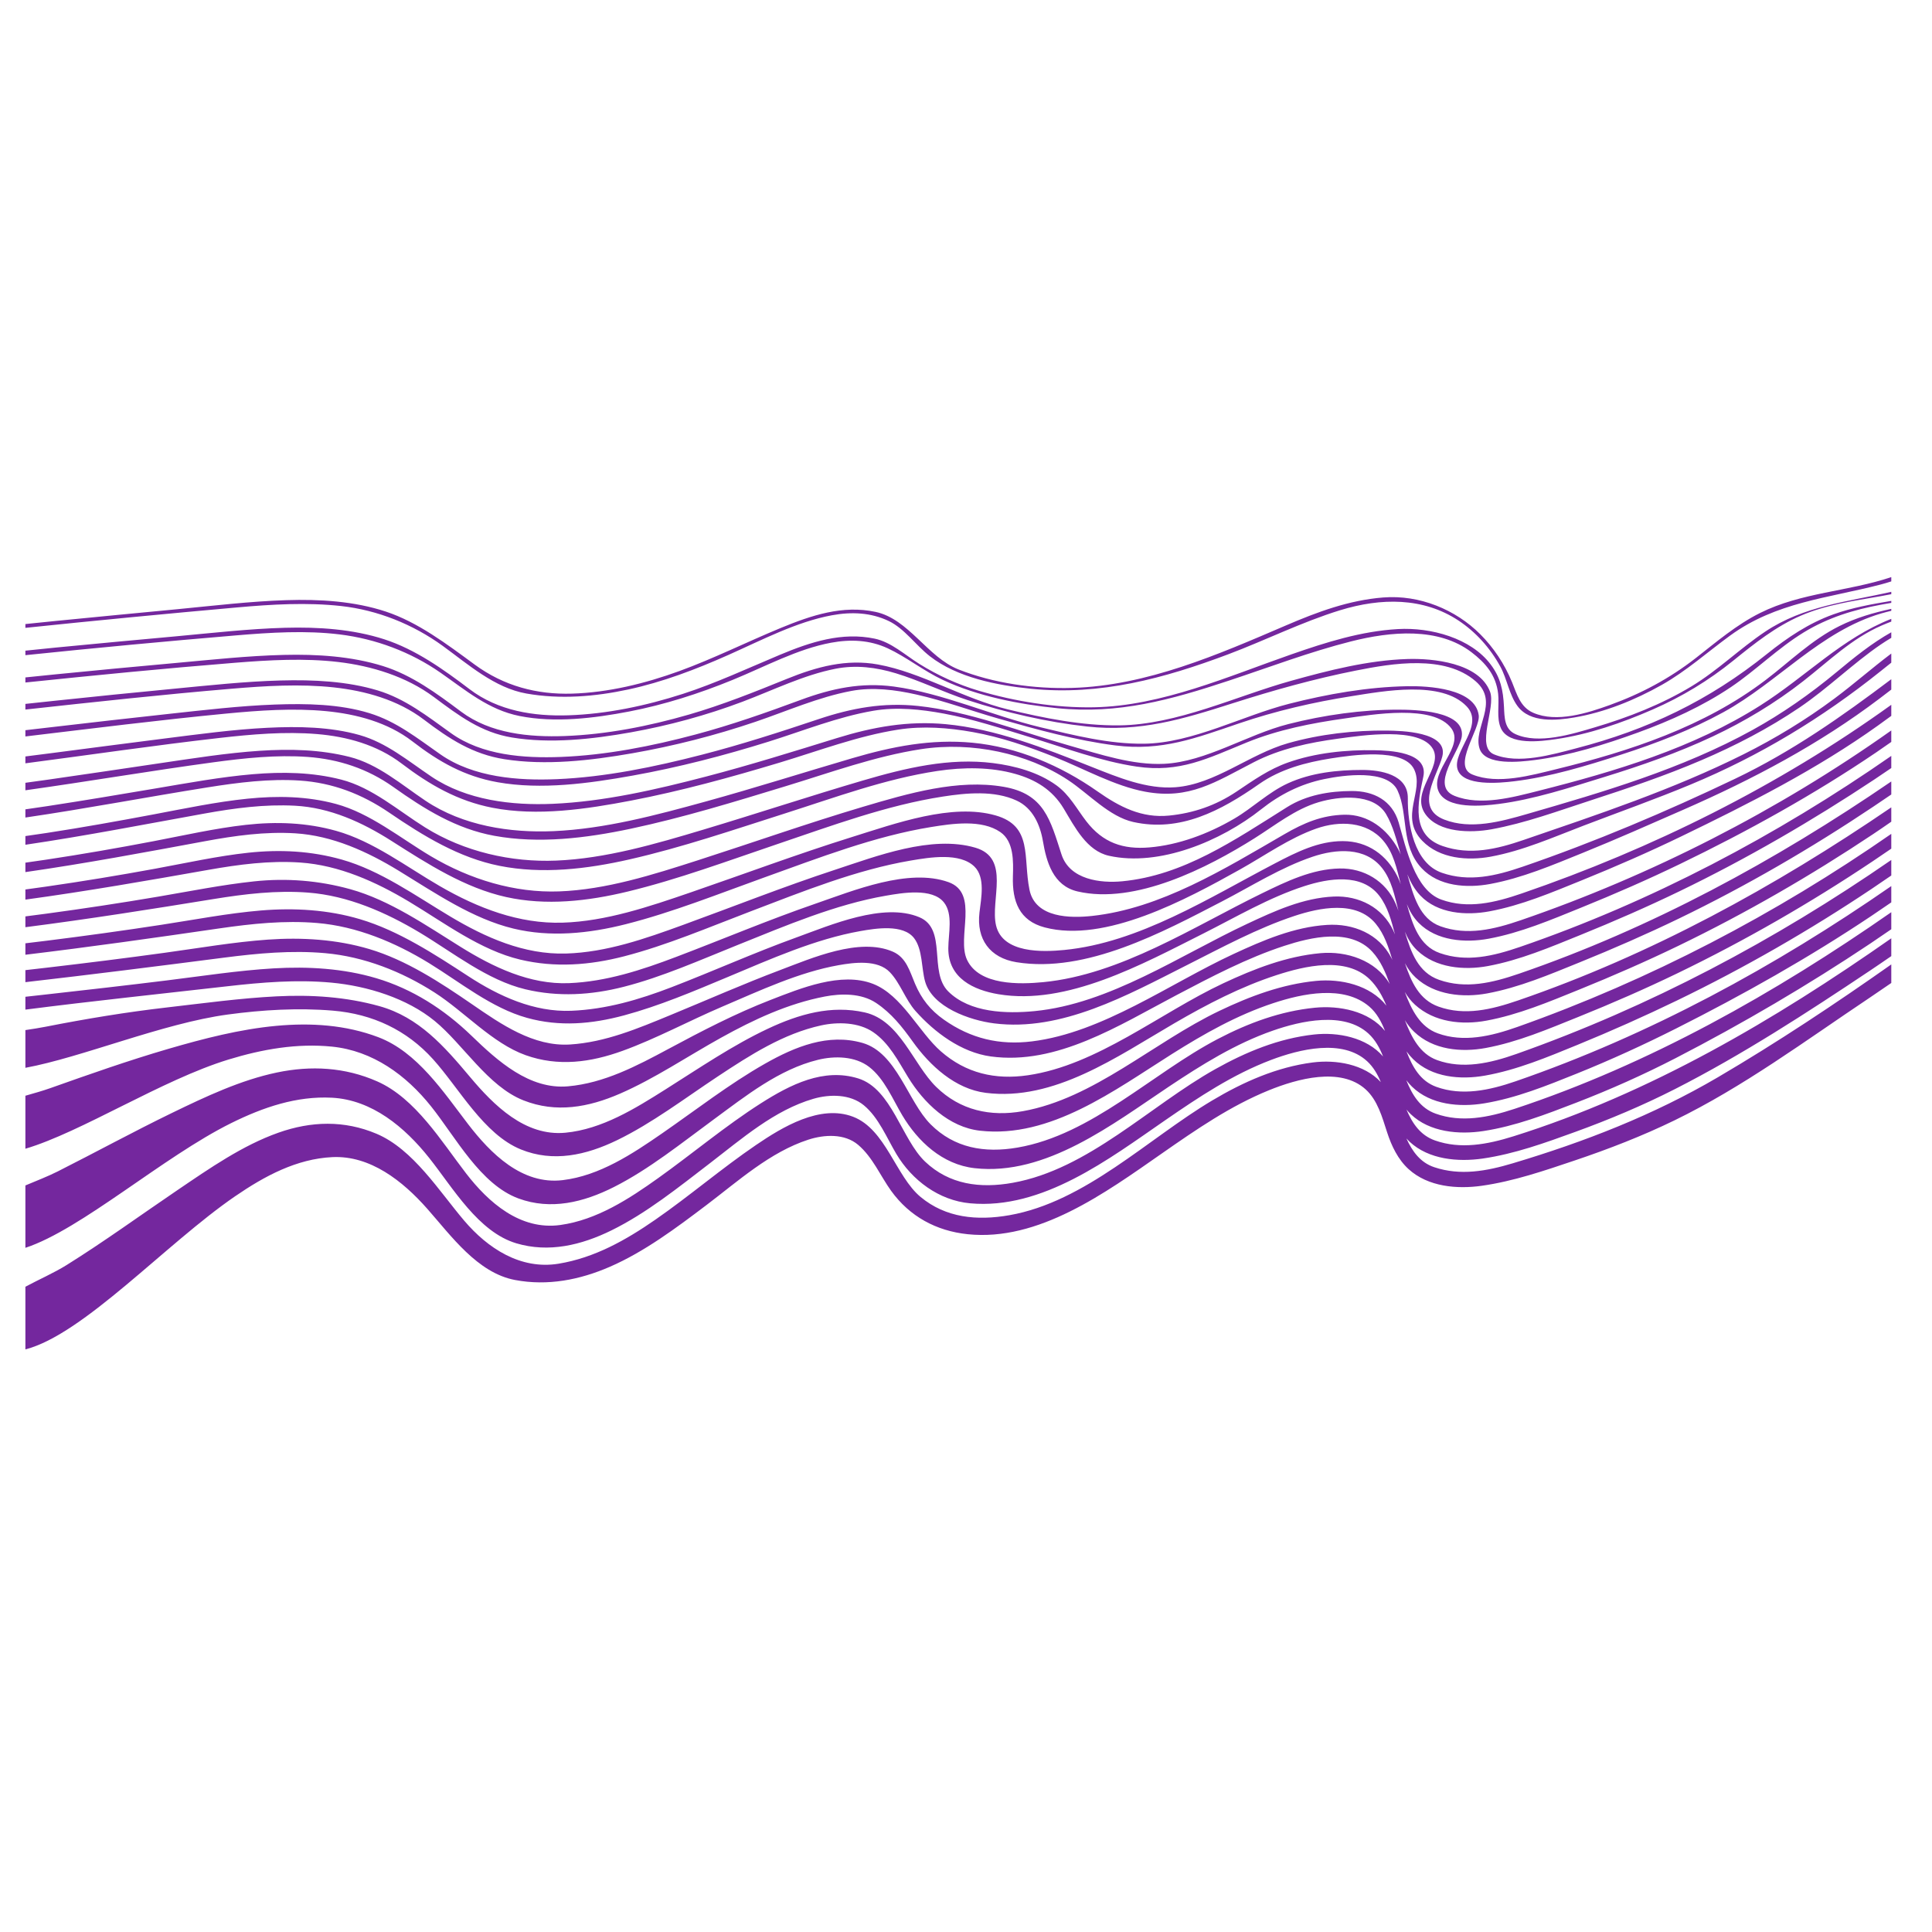 <svg xmlns="http://www.w3.org/2000/svg" xmlns:xlink="http://www.w3.org/1999/xlink" width="1080" zoomAndPan="magnify" viewBox="0 0 810 810" height="1080" preserveAspectRatio="xMidYMid meet" version="1.0"><defs><clipPath id="f10d3862c1"><path d="M 10.645 241.836 L 792.895 241.836 L 792.895 565.836 L 10.645 565.836 Z M 10.645 241.836 " clip-rule="nonzero"/></clipPath></defs><rect x="-81" width="972" fill="transparent" y="-81" height="972" fill-opacity="1"/><rect x="-81" width="972" fill="transparent" y="-81" height="972" fill-opacity="1"/><rect x="-81" width="972" fill="transparent" y="-81" height="972" fill-opacity="1"/><g clip-path="url(#f10d3862c1)"><path fill="#74279e" d="M 769.07 292.887 C 777.215 286.824 784.836 280.09 792.93 274 L 792.93 277.828 C 791.418 279.027 789.914 280.238 788.406 281.441 C 763.812 301.113 737.785 316.871 708.824 328.914 C 694.113 335.035 678.832 340.453 663.965 346.137 C 651.164 351.031 638.469 356.668 625.027 359.152 C 615.371 360.941 603.617 360.047 596.312 352.527 C 586.422 342.344 597.316 331.59 592.84 322.48 C 588.387 313.418 566.848 316.566 557.938 317.977 C 547.48 319.633 536.848 322.441 527.926 328.688 C 511.73 340.027 494.746 348.957 475.164 344.633 C 465.113 342.41 456.527 332.859 447.953 327.152 C 439.078 321.25 428.812 317.309 418.609 315.141 C 408.113 312.914 396.902 312.434 386.051 314.105 C 366.852 317.07 348.211 323.883 329.551 329.57 C 308.086 336.117 286.316 342.805 264.5 347.434 C 245.629 351.434 225.918 353.832 207.246 350.414 C 191.254 347.492 178.07 339.305 164.84 329.906 C 154.094 322.277 142.031 318.301 129.023 317.352 C 115.992 316.402 102.512 317.824 89.285 319.621 C 63.129 323.172 36.895 327.645 10.645 331.332 L 10.645 328.188 C 13.918 327.742 17.191 327.293 20.453 326.828 C 35.949 324.629 51.465 322.273 66.961 319.996 C 80.895 317.945 94.965 315.699 108.855 314.773 C 121.551 313.93 134.266 314.223 146.562 317.336 C 158.508 320.363 168.207 328.887 178.402 335.719 C 194.074 346.219 213.941 349.254 232.074 348.461 C 253.543 347.523 275.125 341.762 296.156 335.961 C 316.656 330.305 337.047 323.824 357.457 317.84 C 374.199 312.934 390.371 309.762 407.648 311.387 C 426.461 313.156 444.719 320.949 460.191 331.832 C 469.449 338.34 478.727 343.082 490.168 341.934 C 500.305 340.922 509.691 337.73 518.402 331.895 C 525.605 327.066 531.969 322.52 540.062 319.66 C 551.484 315.621 564.418 314.305 576.352 314.543 C 582.27 314.664 598.957 315.152 596.742 325.605 C 594.434 336.516 591.43 350.094 604.832 354.711 C 616.277 358.656 627.383 356.066 638.801 352.148 C 669.586 341.586 701.559 330.973 731.027 316.219 C 744.367 309.539 757.098 301.801 769.07 292.887 Z M 734.746 306.051 C 705.219 322.355 672.309 332.008 640.246 341.273 C 629.312 344.434 616.59 347.949 605.48 343.605 C 592.82 338.656 602.664 325.211 604.703 317.133 C 607.34 306.68 587.02 306.375 581.629 306.305 C 567.941 306.125 553.391 307.789 540.055 311.578 C 523.785 316.199 509.535 328.785 492.805 330.055 C 480.773 330.969 468.727 325.902 457.434 321.422 C 437.867 313.664 417.379 305.559 396.496 303.609 C 380.762 302.137 366.125 304.73 350.855 309.449 C 332.66 315.078 314.398 320.777 296.035 325.57 C 274.988 331.066 253.199 336.082 231.75 337.004 C 214.672 337.738 195.656 335.543 180.883 325.598 C 170.902 318.879 162.02 311.367 150.727 308.168 C 138.559 304.719 125.129 304.48 112.125 305.125 C 97.801 305.832 83.277 307.824 68.891 309.637 C 52.973 311.645 37.051 313.75 21.141 315.809 C 17.645 316.262 14.145 316.703 10.645 317.145 L 10.645 320.023 C 37.766 316.484 64.902 312.477 91.969 309.395 C 105.613 307.84 119.508 306.645 132.914 307.762 C 145.371 308.801 158.004 312.219 168.355 320.094 C 180.184 329.09 191.918 335.812 206.414 338.648 C 225.254 342.332 245.859 339.246 264.668 335.637 C 285.543 331.625 306.41 325.887 326.844 319.734 C 343.27 314.785 359.664 308.539 376.543 305.902 C 386.949 304.277 397.59 305.094 407.895 306.934 C 419.527 309.008 431.082 312.973 442.164 317.387 C 454.574 322.332 467.281 329.531 480.098 331.918 C 498.633 335.367 509.535 327.879 525.688 319.551 C 536.699 313.875 548.945 311.336 560.977 309.691 C 571.023 308.316 595.406 304.613 600.754 314 C 605.16 321.738 590.984 332.066 597.637 341.383 C 603.23 349.211 616.68 349.262 625.336 347.684 C 639.465 345.109 653.234 340.004 667.012 335.531 C 682.609 330.469 698.27 325.164 713.227 318.762 C 727.492 312.656 741.457 305.434 754.441 296.641 C 766.406 288.539 777 278.043 788.555 270.191 C 789.977 269.227 791.438 268.301 792.93 267.414 L 792.93 265.082 C 784.707 269.695 777.402 275.629 769.949 281.816 C 758.938 290.953 747.277 299.133 734.746 306.051 Z M 638.422 363.359 C 627.031 367.266 615.926 369.875 604.539 365.93 C 592.855 361.883 590.113 345.488 590.238 334.684 C 590.352 324.672 578.758 322.812 571.184 322.805 C 560.754 322.797 549.699 323.961 539.988 328.402 C 531.777 332.156 525.25 338.668 517.477 343.219 C 506.391 349.715 493.992 354.262 481.918 355.281 C 470.898 356.211 462.398 353.391 455.391 344.273 C 451.449 339.145 448.395 333.234 442.93 329.266 C 435.223 323.672 425.352 321.066 416.391 319.934 C 398.051 317.613 379.797 321.93 361.68 327.254 C 339.469 333.781 317.293 341.105 295.105 347.762 C 274.84 353.844 253.953 359.957 233.152 360.812 C 214.418 361.578 194.602 357.121 178.293 346.938 C 166.949 339.852 156.078 330.195 143.055 326.852 C 130.926 323.738 118.418 323.527 105.914 324.598 C 92.465 325.746 78.855 328.258 65.379 330.535 C 50.27 333.09 35.121 335.641 19.973 337.953 C 16.867 338.43 13.758 338.883 10.645 339.32 L 10.645 342.754 C 36.195 339.02 61.684 334.141 87.082 330.102 C 99.938 328.055 113.035 326.41 125.723 327.258 C 139.379 328.168 151.691 332.859 163.152 340.684 C 177.52 350.496 192.473 359.633 209.406 363.008 C 227.289 366.574 246.004 364.391 264.043 360.281 C 285.891 355.309 307.574 347.891 329.125 341.027 C 350.09 334.352 371.121 326.531 392.977 323.238 C 404.043 321.566 415.457 321.57 425.703 324.473 C 434.016 326.832 441.168 331.012 445.957 338.988 C 450.625 346.758 455.617 356.707 464.914 358.785 C 486 363.496 512.008 352.59 528.715 339.332 C 536.652 333.035 545.254 328.707 555.168 326.645 C 563.293 324.957 581.719 322.383 585.922 331.402 C 590.551 341.34 587.098 354.363 595.969 363.934 C 603.172 371.699 615.094 372.402 624.723 370.621 C 638.117 368.145 650.809 362.742 663.559 357.574 C 677.738 351.832 691.758 345.617 705.746 339.484 C 734.91 326.703 762.652 312.074 788.023 292.863 C 789.66 291.625 791.293 290.371 792.93 289.113 L 792.93 284.758 C 772.16 300.414 751.344 315.066 727.527 326.461 C 698.641 340.277 668.398 353.074 638.422 363.359 Z M 604.25 377.148 C 593.121 373.109 589.465 355.316 586.418 344.898 C 583.68 335.555 575.906 331.602 566.734 331.633 C 557.449 331.664 547.781 333.266 539.625 338.387 C 517.504 352.273 496.121 367.043 470.484 369.484 C 461.5 370.344 448.5 368.883 445.035 358.223 C 440.32 343.73 437.844 332.816 420.801 329.875 C 401.617 326.562 380.98 332.555 361.648 338.301 C 338.59 345.156 315.664 353.246 292.734 360.629 C 273.703 366.758 254.066 373 234.445 373.723 C 215.82 374.414 197.043 368.73 180.629 358.965 C 167.758 351.312 155.168 340.93 140.855 337.059 C 128.773 333.793 116.305 333.578 103.785 334.852 C 90.734 336.18 77.52 338.965 64.457 341.426 C 49.594 344.223 34.656 346.91 19.699 349.203 C 16.688 349.664 13.668 350.105 10.645 350.527 L 10.645 354.168 C 35.812 350.461 60.863 345.57 85.805 341.07 C 98.391 338.797 110.996 337.137 123.637 337.801 C 138.348 338.574 151.875 344.738 164.203 352.598 C 179.324 362.23 194.926 372.266 212.227 376.094 C 228.934 379.793 246.367 377.859 263.238 373.773 C 284.242 368.684 305.027 360.961 325.723 353.957 C 348.594 346.219 371.734 337.609 395.238 333.973 C 405.137 332.441 416.906 331.297 426.277 335.672 C 432.961 338.789 436.078 345.742 437.25 352.656 C 438.723 361.328 441.516 371.344 451.727 373.73 C 475.898 379.375 506.27 363.844 525.945 351.461 C 534.793 345.895 543.012 339.211 552.926 336.301 C 561.348 333.832 575.773 332.363 581.121 341.332 C 584.008 346.176 585.527 352.262 587.258 358.242 C 586.93 357.484 586.586 356.75 586.211 356.055 C 581.691 347.68 573.613 341.336 563.598 341.574 C 554.227 341.801 546.766 344.945 538.477 349.75 C 513.258 364.371 486.523 380.895 457.895 384.004 C 448.969 384.973 434.039 385.016 431.609 373.008 C 428.859 359.418 433.062 346.336 417.418 341.871 C 399.133 336.648 375.57 345.191 357.008 350.988 C 334.422 358.043 312.023 366.422 289.625 374.121 C 272.102 380.141 253.977 386.285 235.863 386.832 C 217.621 387.387 200.352 380.742 184.398 371.508 C 170.434 363.426 156.465 352.695 140.969 348.348 C 128.562 344.867 115.926 344.391 103.07 345.824 C 90.219 347.258 77.176 350.23 64.305 352.688 C 49.414 355.535 34.359 358.16 19.367 360.414 C 16.465 360.848 13.559 361.266 10.645 361.676 L 10.645 365.633 C 35.855 362.004 60.961 357.309 85.941 352.68 C 98.559 350.344 111.117 348.598 123.762 349.371 C 139.363 350.332 154.016 357.008 167.309 365.145 C 182.555 374.48 198.164 385.191 215.277 389.316 C 230.672 393.027 246.812 391.414 262.367 387.469 C 281.965 382.5 301.328 374.738 320.605 367.812 C 343.508 359.582 366.762 350.562 390.352 346.738 C 399.367 345.273 411.609 343.473 419.418 348.871 C 425.102 352.801 424.867 361.145 424.668 367.426 C 424.336 377.941 427.375 386.023 438 388.824 C 463.234 395.473 497.074 377.289 520.035 364.441 C 530.344 358.672 540.656 351.309 551.898 347.375 C 561.453 344.027 573.039 344.293 579.961 352.48 C 584.23 357.531 585.621 364.184 587.258 370.695 C 586.828 369.527 586.363 368.41 585.844 367.367 C 581.48 358.617 573.586 352.656 562.969 352.641 C 552.727 352.621 543.512 357.293 534.719 361.879 C 507.047 376.316 477.527 395.238 446.188 398.281 C 437.211 399.156 420.348 399.785 417.59 387.961 C 415.109 377.32 423.801 359.77 408.949 355.406 C 390.527 349.992 367.477 358.953 349.957 364.703 C 328.617 371.707 307.488 380.094 286.363 387.781 C 270.566 393.535 254.25 399.273 237.293 399.777 C 219.742 400.297 203.512 393.039 188.824 384.273 C 174.312 375.613 159.461 364.941 143.273 360.375 C 130.473 356.762 117.48 356.082 104.215 357.496 C 91.227 358.879 78.02 361.832 65 364.219 C 49.867 366.996 34.559 369.52 19.32 371.711 C 16.434 372.129 13.543 372.527 10.645 372.918 L 10.645 377.172 C 36.309 373.656 61.887 369.199 87.336 364.695 C 100.227 362.414 113.023 360.734 125.914 361.625 C 142.176 362.746 157.617 369.688 171.555 378.051 C 186.23 386.859 201.414 398.355 218.117 402.324 C 232.676 405.781 247.238 404.676 261.703 400.93 C 279.586 396.301 297.234 388.746 314.781 382.062 C 336.738 373.695 359.086 364.66 381.801 360.797 C 389.773 359.441 402.402 357.336 408.527 363.32 C 413.152 367.836 411.379 376.418 410.645 382.617 C 409.332 393.699 414.957 401.586 426.141 403.41 C 455.344 408.168 487.488 390.793 512.387 377.891 C 524.727 371.496 536.996 363.688 550.273 359.199 C 560.129 355.863 572.395 354.977 579.449 363.934 C 583.402 368.957 584.719 375.48 586.293 381.859 C 585.918 380.801 585.523 379.77 585.09 378.781 C 580.984 369.367 571.777 363.914 561.629 364.117 C 550.055 364.348 539.312 369.555 529.18 374.492 C 500.238 388.598 469.746 408.609 437.43 411.766 C 427.566 412.73 410.523 413.242 405.434 402.406 C 400.988 392.938 410.699 374.5 397.66 369.84 C 380.867 363.836 357.863 373.363 341.789 378.906 C 322.227 385.652 302.879 393.824 283.527 401.172 C 268.961 406.703 254.195 411.547 238.602 412.188 C 222.168 412.863 206.73 405.461 193.109 396.984 C 178.66 387.992 163.363 377.371 146.852 372.797 C 133.695 369.152 120.156 368.062 106.5 369.52 C 93.066 370.953 79.633 373.66 66.273 375.93 C 50.746 378.566 35.047 380.953 19.418 383.059 C 16.5 383.449 13.574 383.832 10.645 384.203 L 10.645 388.734 C 37.004 385.355 63.301 381.199 89.469 376.941 C 102.762 374.777 115.945 373.211 129.199 374.227 C 145.844 375.504 161.777 382.473 176.047 391.035 C 190.031 399.426 204.324 410.945 220.27 414.766 C 233.984 418.051 247.867 417.211 261.488 413.727 C 277.629 409.598 293.492 402.523 309.238 396.195 C 329.555 388.027 350.301 379.184 371.34 375.543 C 378.152 374.363 390.836 372.129 395.762 378.359 C 399.645 383.27 397.621 391.363 397.582 397.539 C 397.5 410.129 408.223 415.086 418.586 416.832 C 447.254 421.664 478.785 404.32 504.418 391.426 C 518.246 384.465 532.113 376.262 546.918 371.492 C 556.902 368.273 570.863 365.895 578.281 375.566 C 581.848 380.223 583.34 386.008 584.852 391.754 C 584.637 391.242 584.418 390.734 584.188 390.238 C 579.652 380.434 569.766 375.43 559.227 375.879 C 546.391 376.426 534.348 381.953 522.957 387.289 C 494.672 400.535 465.16 420.867 433.723 423.914 C 422.016 425.047 406.641 424.672 397.57 415.676 C 389.234 407.41 397.219 389.523 385.477 384.566 C 370.383 378.195 348.086 387.898 333.766 393.078 C 316.285 399.398 298.984 407.172 281.66 413.848 C 267.988 419.113 254.176 423.18 239.535 423.773 C 223.941 424.406 209.23 417.684 196.441 409.348 C 182.145 400.031 167.059 390.168 150.949 385.379 C 137.613 381.414 123.422 380.543 109.367 381.727 C 95.586 382.887 81.59 385.586 67.77 387.707 C 51.762 390.168 35.613 392.395 19.527 394.406 C 16.57 394.773 13.609 395.133 10.645 395.484 L 10.645 400.281 C 37.773 397.02 64.867 393.188 91.836 389.258 C 105.586 387.254 119.238 385.824 132.914 386.965 C 149.594 388.355 165.688 395.098 179.891 403.812 C 192.973 411.844 206.059 422.609 220.98 426.75 C 234.637 430.543 248.066 429.359 261.691 425.688 C 276.379 421.727 290.719 415.648 304.941 409.688 C 323.176 402.047 341.762 393.719 360.703 390.363 C 367.094 389.234 378.645 387.336 383.242 393.332 C 386.852 398.039 386.281 405.98 387.852 411.512 C 390.895 422.242 406.516 427.766 416.824 429.059 C 445.078 432.609 472.574 417.266 497.562 404.66 C 512.328 397.211 527.125 389.176 542.703 384.016 C 553.082 380.578 568.574 377.305 576.789 387.289 C 580.379 391.652 582.121 397.043 583.773 402.469 C 583.645 402.199 583.512 401.93 583.379 401.668 C 578.176 391.488 567.359 387.082 556.359 387.77 C 542.535 388.629 529.449 394.266 517.148 399.973 C 490.203 412.477 462.184 432.949 432.695 436.598 C 419.102 438.281 407.023 435.473 395.711 427.488 C 390.086 423.516 386.355 418.852 383.641 412.461 C 381.383 407.145 379.961 401.43 374.301 398.98 C 360.285 392.922 340.371 401.695 327.121 406.688 C 311.727 412.492 296.418 419.258 281.109 425.566 C 267.367 431.234 253.766 436.969 239.012 437.906 C 223.68 438.883 210.031 429.383 197.984 421.09 C 184.598 411.879 170.23 402.477 154.84 397.898 C 141.203 393.844 126.652 392.922 112.266 393.941 C 97.984 394.957 83.465 397.473 69.129 399.445 C 52.652 401.715 36.055 403.781 19.512 405.715 C 16.559 406.059 13.602 406.398 10.645 406.734 L 10.645 411.777 C 38.449 408.586 66.246 405.074 93.945 401.496 C 108.098 399.668 122.293 398.355 136.352 399.617 C 152.668 401.078 168.477 407.32 182.203 416.117 C 194.676 424.109 206.461 437.41 220.355 442.379 C 234.031 447.266 247.531 445.453 261.039 440.559 C 275.082 435.469 288.82 428.016 302.844 422.027 C 318.832 415.195 335.008 407.602 351.613 404.652 C 358.051 403.512 367.934 402.23 373.066 407.59 C 377.445 412.16 379.625 419.141 383.82 423.855 C 391.785 432.809 402.992 441.219 415.375 442.918 C 443.043 446.707 469.066 429.926 493.258 417.203 C 507.957 409.473 522.852 401.641 538.508 396.535 C 549.52 392.945 566.121 388.965 575.328 399 C 578.871 402.859 580.883 407.637 582.652 412.551 C 576.758 402.555 564.496 398.641 553.648 399.617 C 539.434 400.895 525.871 406.152 512.879 412.242 C 486.301 424.699 460.035 446.566 430.961 450.805 C 417.227 452.809 404.973 449.977 394.465 440.781 C 385.23 432.699 378.145 417.203 366.023 412.488 C 352.66 407.285 335.566 414.383 323.07 419.219 C 308.344 424.922 294.289 432.23 280.305 439.738 C 266.898 446.938 253.297 454.102 238.129 455.445 C 221.941 456.875 208.617 444.801 197.676 434.23 C 186.145 423.09 172.766 414.578 157.785 410.125 C 144 406.023 129.211 405.133 114.641 405.996 C 99.867 406.875 84.848 409.203 70.012 411.035 C 53.137 413.121 36.172 415.051 19.25 416.945 C 16.383 417.266 13.516 417.582 10.645 417.902 L 10.645 423.289 C 38.828 419.668 67.141 416.723 95.305 413.5 C 109.824 411.836 124.414 410.645 138.824 411.965 C 154.094 413.367 170.668 418.562 182.238 428.043 C 194.191 437.832 204.477 455.398 219.453 461.328 C 233.129 466.738 246.695 464.285 259.973 458.504 C 274.398 452.227 288.199 442.906 302.195 435.129 C 316.066 427.422 330.316 420.785 345.762 417.805 C 352.625 416.48 361.105 416.355 367.297 420.484 C 373.727 424.766 378.266 430.535 382.672 436.699 C 389.906 446.832 400.504 456.562 413.277 458.176 C 441.922 461.801 468.297 443.012 492.273 429.059 C 505.996 421.07 520.234 413.676 535.242 408.805 C 546.844 405.043 564.254 400.812 574.281 410.598 C 577.398 413.641 579.562 417.551 581.258 421.633 C 574.43 412.953 562.062 410.238 551.73 411.25 C 537.594 412.633 524.215 417.602 511.27 423.789 C 483.496 437.062 458.707 460.535 428.828 465.871 C 415.234 468.297 402.516 465.5 392.496 455.684 C 382.84 446.23 377.344 427.828 362.586 424.473 C 348.512 421.273 334.949 425.184 322.023 431.254 C 307.16 438.238 293.105 447.848 279.047 456.715 C 266.281 464.77 252.426 473.426 237.051 474.898 C 220.117 476.52 206.945 463.305 197.043 451.504 C 186.258 438.652 175.562 426.434 159.066 421.832 C 145.039 417.918 130.496 416.988 115.957 417.723 C 100.77 418.488 85.348 420.609 70.07 422.367 C 52.996 424.328 36.023 427.137 19.199 430.449 C 16.496 430.984 13.578 431.426 10.645 431.871 L 10.645 447.684 C 34.305 443.328 68.285 429.023 95.477 425.348 C 110.07 423.375 124.98 422.488 139.598 423.719 C 156.207 425.117 170.539 431.867 181.531 444.059 C 192.555 456.281 202.781 475.578 218.414 481.918 C 231.926 487.398 245.695 484.34 258.699 478.035 C 273.363 470.93 287.082 460.477 300.957 451.289 C 314.598 442.258 328.484 433.352 344.27 429.902 C 351.164 428.398 359.949 428.516 366.109 432.742 C 372.766 437.309 376.582 444.848 380.695 451.586 C 387.32 462.43 397.852 472.59 410.891 474.055 C 440.383 477.371 467.281 457.082 491.355 441.898 C 504.871 433.375 518.684 425.574 533.824 420.574 C 546.133 416.508 563.371 412.883 574.043 421.977 C 577.176 424.648 579.148 428.32 580.672 432.227 C 573.852 423.824 561.406 421.484 551.254 422.492 C 536.887 423.914 523.465 428.871 510.59 435.59 C 483.109 449.938 457.715 475.762 426.613 481.121 C 412.715 483.516 400.09 481.312 390.172 471.379 C 380.574 461.762 375.984 441.332 361.551 437.234 C 347.23 433.168 333.461 438.738 320.707 445.973 C 305.812 454.422 291.773 465.359 277.555 475.195 C 265.09 483.816 251.367 492.914 235.93 494.777 C 218.84 496.84 205.637 483.527 196.254 471.309 C 185.965 457.91 174.969 441.039 158.574 434.836 C 144.875 429.656 130.348 428.754 115.887 430.086 C 100.633 431.492 85.434 435.41 70.527 439.754 C 53.891 444.609 37.43 450.41 21.043 456.223 C 17.832 457.359 14.207 458.371 10.645 459.391 L 10.645 481.613 C 34.152 474.652 67.926 452.727 95.844 444.203 C 110.016 439.875 124.562 437.328 139.199 438.805 C 156.262 440.527 170.258 450.723 180.738 463.859 C 191.074 476.812 201.398 496.582 217.387 502.465 C 230.926 507.449 244.66 504.102 257.426 497.648 C 272.168 490.199 285.734 479.23 299.371 469.227 C 312.656 459.477 326.578 448.34 342.926 444.336 C 349.906 442.621 358.492 442.762 364.406 447.32 C 370.773 452.23 374.32 460.957 378.277 467.59 C 384.809 478.531 395.039 488.219 408.59 489.762 C 438.488 493.156 466.641 471.188 490.051 455.578 C 503.859 446.367 517.926 437.598 533.539 432.133 C 545.465 427.961 563.426 423.941 573.703 433.305 C 576.555 435.902 578.414 439.297 579.859 442.926 C 572.953 434.941 560.906 432.625 550.922 433.719 C 536.207 435.324 522.512 440.961 509.52 448.238 C 481.953 463.688 456.344 490.188 424.621 495.887 C 410.855 498.359 397.977 496.625 387.871 487.035 C 378.012 477.684 373.875 456.5 359.805 452.133 C 345.352 447.648 331.461 454.633 318.945 462.605 C 304.223 471.984 290.336 483.645 276.047 493.852 C 263.789 502.613 250.23 511.461 234.93 513.582 C 218.09 515.922 204.785 504.105 195.418 491.961 C 185.055 478.531 174.195 460.473 158.164 453.387 C 144.629 447.406 130.363 446.664 116.094 449.652 C 100.922 452.824 86.367 459.684 72.102 466.605 C 55.992 474.426 40.137 483.082 24.18 491.137 C 20.043 493.223 15.164 495.102 10.645 497.004 L 10.645 523.156 C 34.129 515.438 68.371 485 96.988 470.836 C 110.387 464.207 124.363 459.457 139.156 460.223 C 155.961 461.09 169.707 472.586 179.914 485.438 C 189.945 498.062 200.516 516.52 216.508 521.273 C 230.074 525.309 243.734 522.043 256.348 515.844 C 271.023 508.637 284.426 497.824 297.695 487.641 C 310.945 477.473 324.66 465.422 341.035 460.672 C 347.875 458.688 356.438 458.66 362.188 463.41 C 368.359 468.508 371.77 477.047 375.789 483.793 C 382.355 494.809 393.621 503.297 406.734 504.492 C 437.102 507.262 464.949 485.922 488.57 469.629 C 502.66 459.91 516.906 450.441 532.867 444.395 C 544.738 439.895 562.832 435.402 573.18 444.93 C 575.781 447.324 577.539 450.387 578.918 453.68 C 571.883 446.113 560.086 444.188 550.336 445.445 C 535.281 447.387 521.281 453.598 508.227 461.375 C 481.203 477.469 455 503.895 423.168 509.484 C 409.578 511.867 396.52 510.594 385.957 501.828 C 375.594 493.227 371.352 473.457 357.668 468.207 C 343.844 462.898 327.969 472.562 317.008 480.02 C 302.664 489.777 289 501.484 274.734 511.371 C 262.281 520 249.238 527.332 234.207 529.809 C 218.215 532.445 204.461 523.328 194.633 511.781 C 184.152 499.473 173.238 481.836 157.855 475.332 C 144.293 469.602 130.414 470.047 116.77 474.867 C 101.703 480.188 87.91 489.801 74.328 499.012 C 58.887 509.484 43.648 520.566 27.93 530.375 C 22.68 533.648 16.082 536.547 10.645 539.473 L 10.645 565.742 C 35.027 559.461 69.664 521.363 98.547 501.562 C 111.039 493 124.352 485.859 139.312 485.129 C 155.238 484.352 168.855 495.148 179.113 506.762 C 189.145 518.121 200.176 533.668 215.922 536.641 C 229.621 539.23 243.082 536.586 255.668 531.113 C 270.137 524.82 283.375 514.926 296.199 505.219 C 309.41 495.223 322.836 483.012 338.926 477.801 C 345.609 475.637 354.113 475.164 359.805 480.004 C 365.883 485.172 369.148 493.078 373.605 499.254 C 381.355 509.992 392.488 516.07 405.703 517.449 C 435.391 520.547 463.305 500.199 487.137 483.582 C 501.473 473.586 515.852 463.66 531.984 457.105 C 543.781 452.309 562.059 447.195 572.566 456.738 C 577.602 461.312 579.492 468.418 581.582 474.824 C 583.422 480.473 586.113 486.105 590.547 490.152 C 598.734 497.617 610.898 498.617 621.336 497.129 C 634.59 495.238 647.395 490.852 660.176 486.547 C 674.445 481.738 688.559 476.27 702.004 469.73 C 730.816 455.723 756.953 436.301 783.645 418.449 C 786.75 416.371 789.848 414.258 792.93 412.121 L 792.93 404.34 C 769.355 420.941 745.07 437.07 720.262 451.629 C 693.152 467.539 664.262 478.738 634.258 487.711 C 623.145 491.035 612.242 493.004 601.32 489.359 C 595.5 487.418 592.133 482.762 589.641 477.305 C 590.074 477.781 590.523 478.246 590.996 478.688 C 599.023 486.176 611.328 487.219 621.645 485.727 C 634.961 483.797 647.742 479.164 660.484 474.539 C 674.754 469.359 688.828 463.434 702.281 456.582 C 730.355 442.289 757.629 424.574 783.922 406.992 C 786.934 404.98 789.938 402.926 792.93 400.855 L 792.93 393.391 C 744.012 427.648 691.715 458.434 634.637 476.363 C 623.5 479.859 612.352 481.93 601.613 478.137 C 595.453 475.961 592.125 470.961 589.668 465.191 C 590.238 465.875 590.84 466.527 591.484 467.145 C 599.406 474.719 611.688 475.766 621.953 474.191 C 635.32 472.141 648.074 467.238 660.789 462.328 C 675.031 456.832 689.047 450.586 702.559 443.613 C 730.426 429.227 758.062 413.012 784.199 395.539 C 787.117 393.586 790.027 391.598 792.93 389.59 L 792.93 382.441 C 744.258 416.352 691.34 446.27 635.016 464.879 C 623.887 468.555 612.648 470.754 601.91 466.906 C 595.43 464.582 592.094 459.098 589.598 452.891 C 590.328 453.84 591.117 454.742 591.98 455.586 C 599.848 463.258 612.008 464.277 622.258 462.586 C 635.664 460.371 648.391 455.215 661.098 450.102 C 675.27 444.395 689.215 438.008 702.832 431.141 C 730.855 417.012 758.375 401.531 784.473 384.082 C 787.301 382.191 790.121 380.266 792.93 378.324 L 792.93 371.492 C 744.246 405.254 691.426 434.035 635.395 453.348 C 624.277 457.18 612.934 459.543 602.207 455.676 C 595.461 453.242 592.203 447.359 589.672 440.805 C 590.516 441.957 591.441 443.051 592.461 444.055 C 600.305 451.777 612.324 452.77 622.566 450.957 C 635.988 448.586 648.68 443.25 661.406 438.043 C 675.488 432.277 689.457 426.051 703.109 419.449 C 731.293 405.824 758.711 390.039 784.75 372.629 C 787.484 370.797 790.211 368.938 792.93 367.059 L 792.93 360.543 C 744.188 394.23 691.68 422.102 635.77 441.875 C 624.66 445.805 613.211 448.344 602.504 444.449 C 595.34 441.844 591.848 435.027 588.996 427.73 C 590.09 429.484 591.363 431.125 592.91 432.602 C 600.887 440.211 612.637 441.266 622.875 439.379 C 636.277 436.906 648.957 431.488 661.715 426.352 C 675.801 420.68 689.762 414.582 703.383 407.996 C 731.57 394.367 758.984 378.582 785.023 361.172 C 787.664 359.406 790.301 357.609 792.93 355.801 L 792.93 349.598 C 744.402 383.305 691.84 410.824 636.148 430.555 C 625.012 434.5 613.531 437.133 602.793 433.234 C 595.34 430.527 591.816 423.449 588.961 415.887 C 590.113 417.836 591.504 419.648 593.262 421.25 C 601.352 428.613 612.926 429.809 623.184 427.91 C 636.59 425.43 649.266 420.086 662.023 414.918 C 676.094 409.219 690.047 403.121 703.66 396.539 C 731.844 382.914 759.203 367.117 785.301 349.715 C 787.859 348.012 790.398 346.262 792.93 344.5 L 792.93 338.488 C 744.047 371.863 692.07 400.336 636.527 419.418 C 625.301 423.273 614.117 425.98 603.078 422.023 C 595.031 419.137 591.684 411.711 589.008 403.812 C 590.168 406.027 591.617 408.074 593.539 409.859 C 601.5 417.23 613.391 418.367 623.488 416.496 C 636.887 414.02 649.578 408.617 662.328 403.449 C 676.391 397.754 690.332 391.66 703.938 385.086 C 732.113 371.461 759.312 355.645 785.383 338.199 C 787.902 336.512 790.418 334.809 792.93 333.094 L 792.93 327.629 C 744.273 360.945 692.184 389.219 636.906 408.207 C 625.629 412.078 614.57 414.727 603.363 410.805 C 594.57 407.73 591.551 399.262 588.996 390.633 C 590.195 393.504 591.781 396.156 594.094 398.391 C 601.824 405.875 613.863 406.867 623.797 405.027 C 637.195 402.551 649.887 397.148 662.637 391.98 C 676.688 386.289 690.617 380.203 704.211 373.629 C 732.406 359.996 759.742 344.102 785.832 326.801 C 788.207 325.227 790.57 323.621 792.93 322.004 L 792.93 316.914 C 744.809 350.379 692.074 378.18 637.285 396.996 C 625.988 400.875 614.891 403.523 603.664 399.586 C 594.977 396.539 592.25 387.672 589.816 379.039 C 590.984 381.93 592.52 384.609 594.766 386.895 C 602.25 394.516 614.316 395.371 624.105 393.559 C 637.504 391.082 650.195 385.68 662.945 380.512 C 676.984 374.824 690.906 368.742 704.488 362.172 C 732.68 348.543 760.605 333.062 786.551 315.484 C 788.688 314.035 790.812 312.555 792.93 311.059 L 792.93 306.242 C 745.375 339.957 692.039 367.117 637.664 385.781 C 626.336 389.672 615.129 392.355 603.957 388.367 C 595.074 385.195 592.605 375.531 590.035 366.559 C 591.387 369.863 593.074 372.902 595.426 375.398 C 602.711 383.129 614.734 383.883 624.414 382.09 C 637.812 379.613 650.504 374.211 663.254 369.043 C 677.281 363.359 691.191 357.281 704.766 350.719 C 733.199 336.969 761.645 322.559 787.344 304.191 C 789.211 302.859 791.07 301.5 792.93 300.133 L 792.93 295.492 C 745.602 329.57 692.59 355.852 638.043 374.57 C 626.684 378.469 615.371 381.188 604.25 377.148 Z M 645.207 331.508 C 634.34 334.254 620.719 338.039 609.789 333.656 C 599.348 329.469 612.078 314.859 612.867 308.727 C 614.258 297.898 592.93 297.555 586.367 297.535 C 571.094 297.492 555.133 299.762 540.148 303.57 C 522.844 307.969 505.664 319.387 488.074 320.234 C 474.996 320.867 461.352 316.289 448.59 312.664 C 427.664 306.727 406.27 298.23 384.879 295.969 C 370.391 294.438 357.145 296.82 343.176 301.504 C 327.062 306.91 310.754 312.164 294.352 316.395 C 274.434 321.535 253.766 325.812 233.438 326.668 C 217.328 327.344 198.52 325.957 184.656 316.281 C 174.879 309.453 166.223 302.48 154.887 298.996 C 142.395 295.152 128.398 294.91 115.227 295.387 C 100.523 295.918 85.625 297.695 70.848 299.293 C 54.531 301.062 38.215 302.93 21.906 304.832 C 18.152 305.27 14.398 305.703 10.645 306.137 L 10.645 308.762 C 38.656 305.422 66.703 301.883 94.688 299.188 C 108.703 297.836 123.027 296.82 136.777 298.156 C 149.402 299.383 162.496 302.793 172.902 310.824 C 184.047 319.422 194.773 325.48 208.605 327.953 C 226.922 331.223 246.961 328.457 265.305 325.16 C 284.422 321.727 303.59 316.77 322.203 310.949 C 336.777 306.395 351.188 300.543 366.223 297.98 C 375.984 296.316 386.098 297.391 395.703 299.172 C 407.73 301.402 419.754 305.375 431.574 308.988 C 446.258 313.48 461.516 319.172 476.512 321.391 C 494.641 324.078 506.305 317.98 522.691 311.285 C 535.754 305.949 550 303.148 563.992 301.188 C 575.324 299.598 601 295.121 608.504 305.406 C 614.051 313.012 599.668 323.016 603.008 331.504 C 606.16 339.512 621.809 337.902 628.324 337.062 C 643.078 335.164 658.09 330.234 672.648 325.746 C 688.105 320.98 703.574 315.586 718.082 308.75 C 731.414 302.473 744.23 294.789 755.996 285.586 C 766.758 277.172 776.359 267.684 788.879 262.25 C 790.215 261.668 791.566 261.125 792.93 260.605 L 792.93 259.457 C 772.18 267.621 757.402 283.465 738.047 295.754 C 709.836 313.66 677.117 323.445 645.207 331.508 Z M 737.875 257.016 C 728.027 261.938 719.613 269.129 711 275.867 C 699.953 284.508 687.879 290.91 674.961 295.574 C 665.578 298.961 652.625 303.121 642.82 298.84 C 637.379 296.461 636.012 291.117 633.922 286.008 C 630.793 278.348 626.148 271.453 620.582 265.887 C 610.27 255.574 595.191 249.293 579.945 250.492 C 565.57 251.621 552.363 256.539 539.066 262.246 C 510.789 274.387 480.867 287.488 449.555 288.41 C 433.418 288.883 416.543 286.441 401.91 280.691 C 388.832 275.555 381.02 259.512 367.066 256.535 C 353.316 253.602 340.25 257.945 327.273 263.301 C 313.18 269.125 299.125 276.137 284.863 281.336 C 270.422 286.602 254.961 290.359 239.805 290.809 C 225.113 291.246 211.305 287.652 198.98 278.602 C 187.262 270 175.18 260.848 161.75 256.406 C 148.586 252.059 134.121 251.164 119.984 251.621 C 104.898 252.105 89.559 253.945 74.391 255.41 C 57.531 257.035 40.617 258.613 23.758 260.297 C 19.387 260.734 15.016 261.184 10.645 261.637 L 10.645 263.23 C 40.223 260.137 69.875 257.301 99.43 254.664 C 113.996 253.367 128.66 252.496 143.051 254.086 C 158.215 255.766 173.098 261.695 185.617 270.789 C 196.355 278.59 207.359 288.414 220.703 290.766 C 234.93 293.273 249.441 292.074 263.41 289.07 C 277.777 285.98 291.789 280.641 305.375 274.59 C 319.547 268.281 333.953 260.695 348.758 257.961 C 357.012 256.434 365.141 256.805 372.562 260.344 C 379.246 263.535 383.91 270.508 389.879 275.152 C 401.34 284.07 417.922 287.324 432.277 288.773 C 461.262 291.695 488.008 284.449 514.898 274.332 C 530.488 268.465 545.855 260.766 561.785 255.863 C 579.07 250.547 596.742 250.418 611.496 260.176 C 618.602 264.879 624.68 271.527 629.012 279.457 C 631.871 284.703 632.68 291.145 636.188 295.969 C 641.473 303.234 652.723 302.043 660.031 300.805 C 672.688 298.66 685.348 293.562 696.789 287.102 C 707.039 281.309 715.887 273.371 725.359 266.469 C 744.656 252.41 766.312 250.828 788.449 245.07 C 789.957 244.68 791.453 244.238 792.93 243.754 L 792.93 241.953 C 774.891 248.035 755.297 248.309 737.875 257.016 Z M 709.23 287.715 C 696.566 295.371 682.602 300.793 668.691 304.926 C 659.027 307.801 645.074 312.152 635.395 307.805 C 630.73 305.711 630.777 300.895 630.551 296.352 C 630.195 289.234 629.09 284.094 625.008 278.629 C 616.738 267.543 599.91 262.945 586.074 263.742 C 570.656 264.629 556.039 269.246 541.418 274.344 C 515.043 283.531 487.047 295.996 458.66 296.531 C 442.359 296.836 425.438 294.047 410.293 289.574 C 401.707 287.039 393.254 283.227 385.422 278.34 C 379.402 274.586 373.648 269.215 366.746 267.762 C 353.043 264.871 339.906 269.121 326.992 274.527 C 313.586 280.145 300.086 286.457 286.297 290.91 C 270.84 295.906 254.359 299.371 238.301 299.895 C 223.84 300.367 208.895 298.09 196.848 288.93 C 185.773 280.512 174.09 272.23 161.145 268.039 C 147.945 263.762 133.504 262.809 119.371 263.203 C 104.344 263.621 89.059 265.371 73.938 266.766 C 57.117 268.316 40.238 269.836 23.422 271.492 C 19.164 271.914 14.906 272.352 10.645 272.797 L 10.645 274.684 C 40.047 271.629 69.516 268.871 98.902 266.395 C 113.434 265.168 128.223 264.246 142.406 265.984 C 157.512 267.836 172.199 273.324 184.723 282.055 C 195.453 289.535 204.836 297.594 217.836 300.188 C 232.566 303.125 248.977 301.16 263.832 298.293 C 278.59 295.445 293.145 290.785 307.168 285.047 C 320.824 279.465 334.312 272.082 348.426 269.465 C 356.648 267.941 364.652 268.324 372.16 271.793 C 379.848 275.348 387.242 281.285 395.262 285.047 C 409.926 291.926 427.23 295.289 443.305 296.918 C 468.898 299.512 490.848 293.438 515.184 285.371 C 532.184 279.738 549.184 273.266 566.457 268.906 C 583.09 264.703 603.059 262.836 616.957 273.473 C 622.75 277.906 627.211 282.973 628.102 290.855 C 628.645 295.656 627.316 301.02 629.277 305.344 C 632.594 312.656 646.148 310.785 652.23 309.906 C 666.047 307.914 679.957 303.121 692.93 297.449 C 705.137 292.109 716.277 285.395 726.773 276.898 C 735.633 269.73 744.52 262.641 755.078 258.09 C 765.715 253.504 777.219 251.93 788.461 249.957 C 789.953 249.695 791.441 249.414 792.93 249.117 L 792.93 248.117 C 774.734 252.312 756.344 253.934 740.035 264.84 C 729.375 271.973 720.234 281.059 709.23 287.715 Z M 740.242 285.105 C 714.543 304.664 683.188 314.98 652.492 322.477 C 642.027 325.031 627.953 329.062 617.281 324.711 C 608.59 321.164 620.73 305.66 619.961 299.859 C 618.477 288.648 598.902 287.52 589.895 287.699 C 573.309 288.023 556.598 290.957 540.48 295.062 C 520.996 300.023 500.027 311.547 479.641 311.805 C 465.043 311.984 450.242 308.285 436.129 304.887 C 415.656 299.953 395.219 290.59 374.75 287.84 C 361.141 286.012 348.777 288.59 335.738 293.422 C 321.254 298.789 306.574 303.941 291.727 307.91 C 273.285 312.844 254.004 316.625 235.109 317.352 C 219.637 317.945 202.043 316.691 189.031 307.344 C 179.168 300.262 169.891 292.961 158.383 289.473 C 145.582 285.594 131.367 284.922 117.66 285.293 C 102.711 285.691 87.543 287.355 72.512 288.797 C 55.883 290.391 39.238 292.066 22.625 293.832 C 18.633 294.254 14.641 294.688 10.645 295.117 L 10.645 297.484 C 39.418 294.328 68.238 291.188 96.992 288.762 C 111.324 287.551 125.949 286.664 139.969 288.195 C 153.125 289.633 166.77 293.379 177.684 301.676 C 188.469 309.879 198.262 316.207 211.469 318.297 C 228.75 321.031 247.523 318.887 265.148 315.801 C 282.48 312.77 299.918 308.316 316.668 302.637 C 329.988 298.117 343.082 292.281 356.875 289.688 C 365.938 287.984 375.344 289.195 384.207 291.184 C 395.684 293.754 407.164 298 418.594 301.266 C 434.578 305.828 451.262 310.453 467.629 312.527 C 487.07 314.988 501.32 309.465 519.551 303.258 C 534.816 298.059 550.742 294.375 566.672 291.867 C 580.082 289.754 604.402 285.141 614.887 296.133 C 622.602 304.215 608.762 315.078 611.098 322.566 C 613.34 329.742 628.531 328.316 634.84 327.551 C 649.809 325.742 665.039 321.102 679.656 316.391 C 694.395 311.645 709.086 305.984 722.523 298.609 C 745.391 286.062 763.285 264.562 788.848 257.148 C 790.191 256.762 791.555 256.41 792.93 256.086 L 792.93 255.27 C 785.492 256.875 778.211 258.988 771.289 262.426 C 759.562 268.246 750.535 277.27 740.242 285.105 Z M 740.871 274.129 C 716.422 293.77 690.863 305.941 660.762 313.754 C 650.711 316.367 636.602 320.551 626.352 316.262 C 618.57 313.004 627.254 296.711 624.703 290 C 620.082 277.852 600.703 275.949 590.008 276.297 C 573.523 276.832 557.121 281.02 541.156 285.473 C 518.18 291.883 493.547 303.848 469.258 304.113 C 453.59 304.285 437.586 301.047 422.527 297.414 C 404.023 292.953 386.273 281.891 368.098 278.59 C 354.887 276.188 342.539 279.488 329.887 284.625 C 316.367 290.113 302.73 295.57 288.82 299.594 C 271.938 304.477 254.141 307.953 236.734 308.586 C 221.949 309.121 205.645 307.598 193.312 298.367 C 183.008 290.652 172.66 283.023 160.551 279.246 C 147.406 275.152 132.965 274.227 118.91 274.574 C 103.902 274.945 88.652 276.598 73.551 277.969 C 56.766 279.492 39.945 281.051 23.168 282.734 C 18.996 283.152 14.82 283.582 10.645 284.012 L 10.645 286.141 C 39.895 283.098 69.195 280.227 98.426 277.875 C 112.926 276.711 127.688 275.879 141.863 277.551 C 155.723 279.184 170.309 283.59 181.895 292.23 C 192.555 300.18 201.695 307.055 214.656 309.203 C 230.656 311.855 248.191 309.949 264.539 307.027 C 280.312 304.203 296.195 299.898 311.297 294.199 C 324.215 289.324 336.93 283 350.305 280.375 C 358.875 278.691 367.371 279.785 375.602 282.281 C 385.57 285.309 395.621 290.23 405.668 293.516 C 421.715 298.766 438.984 302.766 455.82 304.602 C 477.883 307.012 495.848 301.543 516.859 294.832 C 533.84 289.406 551.074 284.586 568.527 281.125 C 583.875 278.078 605.746 274.422 618.672 285.621 C 628.93 294.512 617.301 305.277 620.379 314.031 C 622.855 321.066 637.164 319.441 643.32 318.664 C 657.934 316.812 672.762 312.191 686.82 307.086 C 700.41 302.152 713.832 296.055 725.699 288.07 C 736.07 281.098 745.383 271.746 756.293 265.094 C 766.434 258.91 777.148 255.648 788.648 253.516 C 790.066 253.254 791.496 253.004 792.93 252.758 L 792.93 251.922 C 784.703 253.305 776.477 254.762 768.633 257.578 C 758.328 261.281 749.371 267.305 740.871 274.129 Z M 740.871 274.129 " fill-opacity="1" fill-rule="nonzero"/></g></svg>